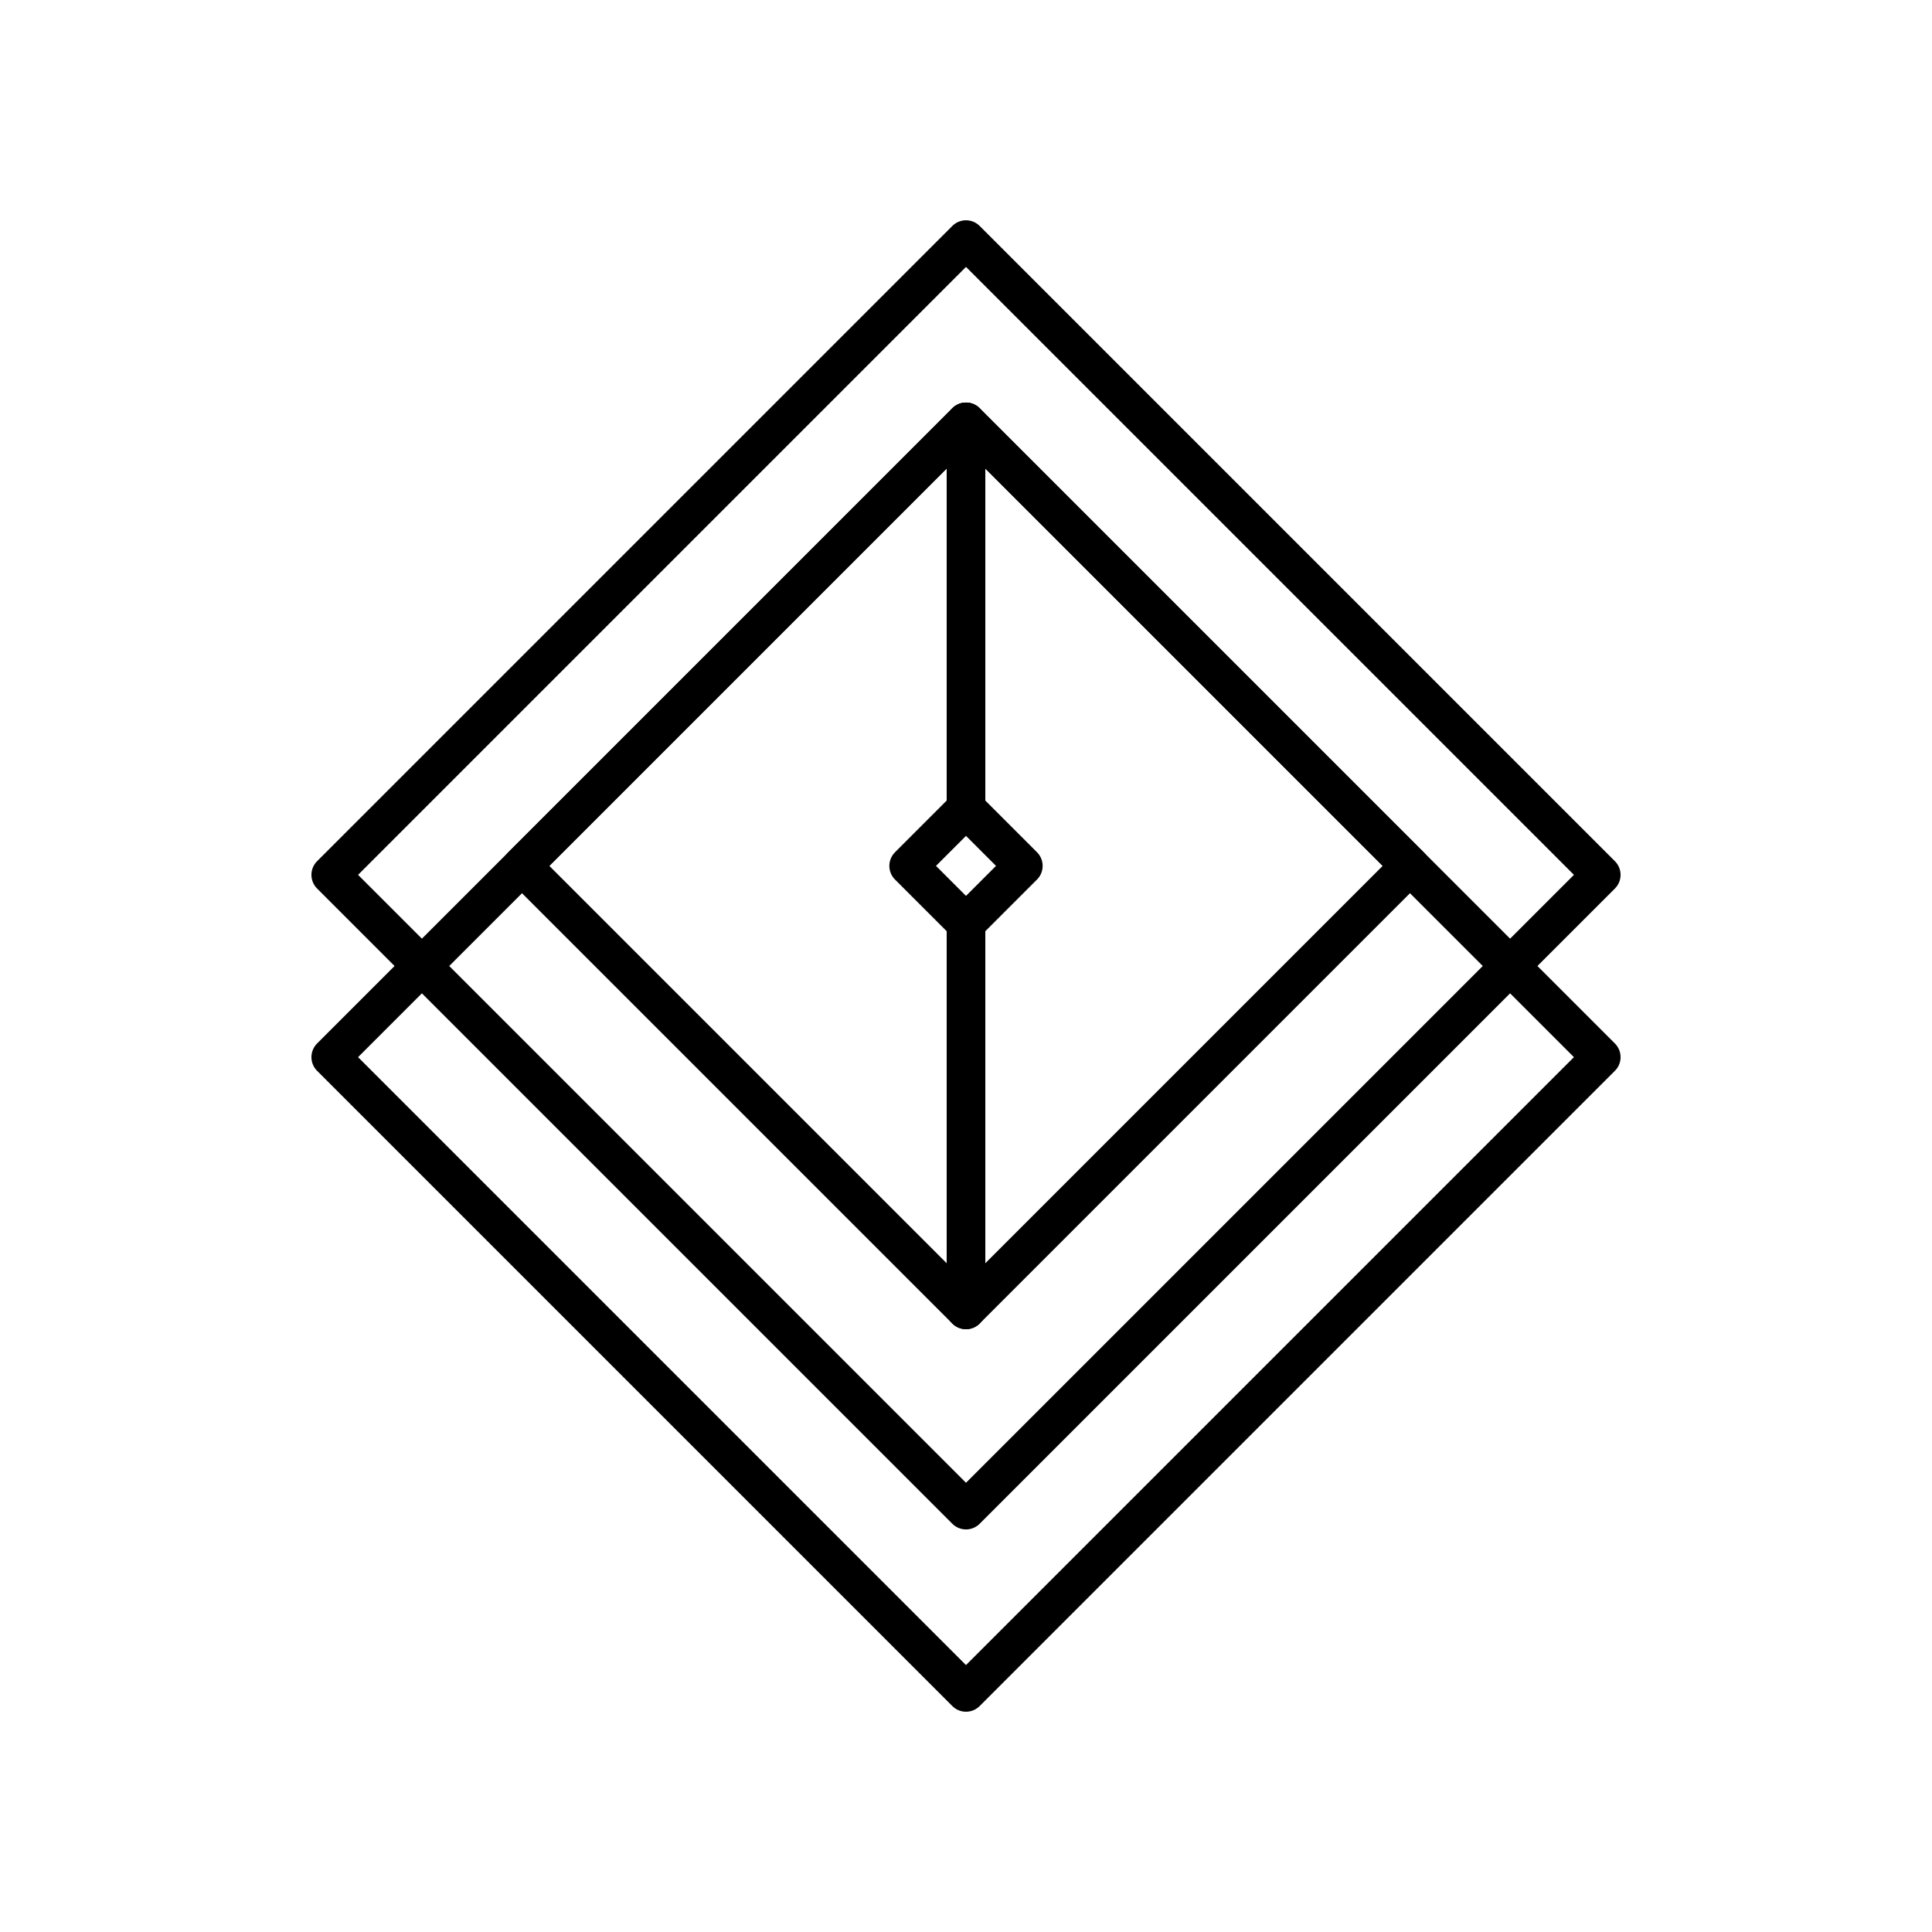 <?xml version="1.0" encoding="UTF-8" standalone="no"?>
<!-- Created with Inkscape (http://www.inkscape.org/) -->

<svg
   width="100mm"
   height="100mm"
   viewBox="0 0 100 100"
   version="1.1"
   id="svg5"
   xml:space="preserve"
   inkscape:version="1.2.2 (732a01da63, 2022-12-09)"
   sodipodi:docname="logo.svg"
   xmlns:inkscape="http://www.inkscape.org/namespaces/inkscape"
   xmlns:sodipodi="http://sodipodi.sourceforge.net/DTD/sodipodi-0.dtd"
   xmlns="http://www.w3.org/2000/svg"
   xmlns:svg="http://www.w3.org/2000/svg"><sodipodi:namedview
     id="namedview7"
     pagecolor="#ffffff"
     bordercolor="#000000"
     borderopacity="0.25"
     inkscape:showpageshadow="2"
     inkscape:pageopacity="0.0"
     inkscape:pagecheckerboard="0"
     inkscape:deskcolor="#d1d1d1"
     inkscape:document-units="mm"
     showgrid="false"
     inkscape:zoom="1.4503086"
     inkscape:cx="195.47563"
     inkscape:cy="152.0366"
     inkscape:window-width="1920"
     inkscape:window-height="1009"
     inkscape:window-x="-8"
     inkscape:window-y="-8"
     inkscape:window-maximized="1"
     inkscape:current-layer="layer1" /><defs
     id="defs2" /><g
     inkscape:label="Layer 1"
     inkscape:groupmode="layer"
     id="layer1"><g
       id="g1300"
       transform="translate(167.924,-117.45)"
       style="stroke:#000000"><rect
         style="fill:none;stroke:#000000;stroke-width:2;stroke-linecap:round;stroke-linejoin:round;stroke-dasharray:none"
         id="rect556-1"
         width="46.5"
         height="46.5"
         x="-221.704"
         y="8.434"
         ry="0"
         transform="rotate(-45)"
         inkscape:transform-center-x="-3.4829787"
         inkscape:transform-center-y="1.9349882" /><rect
         style="fill:none;stroke:#000000;stroke-width:2;stroke-linecap:round;stroke-linejoin:round;stroke-dasharray:none"
         id="rect556"
         width="32.5"
         height="32.5"
         x="-214.376"
         y="15.106"
         ry="0"
         transform="rotate(-45)"
         inkscape:transform-center-x="-3.4829787"
         inkscape:transform-center-y="1.9349882" /><rect
         style="fill:none;stroke:#000000;stroke-width:2;stroke-linecap:round;stroke-linejoin:round;stroke-dasharray:none"
         id="rect556-8"
         width="4.196"
         height="4.196"
         x="-200.224"
         y="29.258"
         ry="0"
         transform="rotate(-45)"
         inkscape:transform-center-x="-3.4829787"
         inkscape:transform-center-y="1.9349882" /><rect
         style="fill:none;stroke:#000000;stroke-width:2;stroke-linecap:round;stroke-linejoin:round;stroke-dasharray:none"
         id="rect556-1-5"
         width="46.5"
         height="46.5"
         x="-228.376"
         y="15.106"
         ry="0"
         transform="rotate(-45)"
         inkscape:transform-center-x="-3.4829787"
         inkscape:transform-center-y="1.9349882" /><path
         style="fill:none;stroke:#000000;stroke-width:2;stroke-linecap:round;stroke-linejoin:round;stroke-dasharray:none"
         d="m -117.924,139.287 v 20.014"
         id="path1290" /><path
         style="fill:none;stroke:#000000;stroke-width:2;stroke-linecap:round;stroke-linejoin:round;stroke-dasharray:none"
         d="m -117.924,165.235 v 20.014"
         id="path1292" /></g></g></svg>
